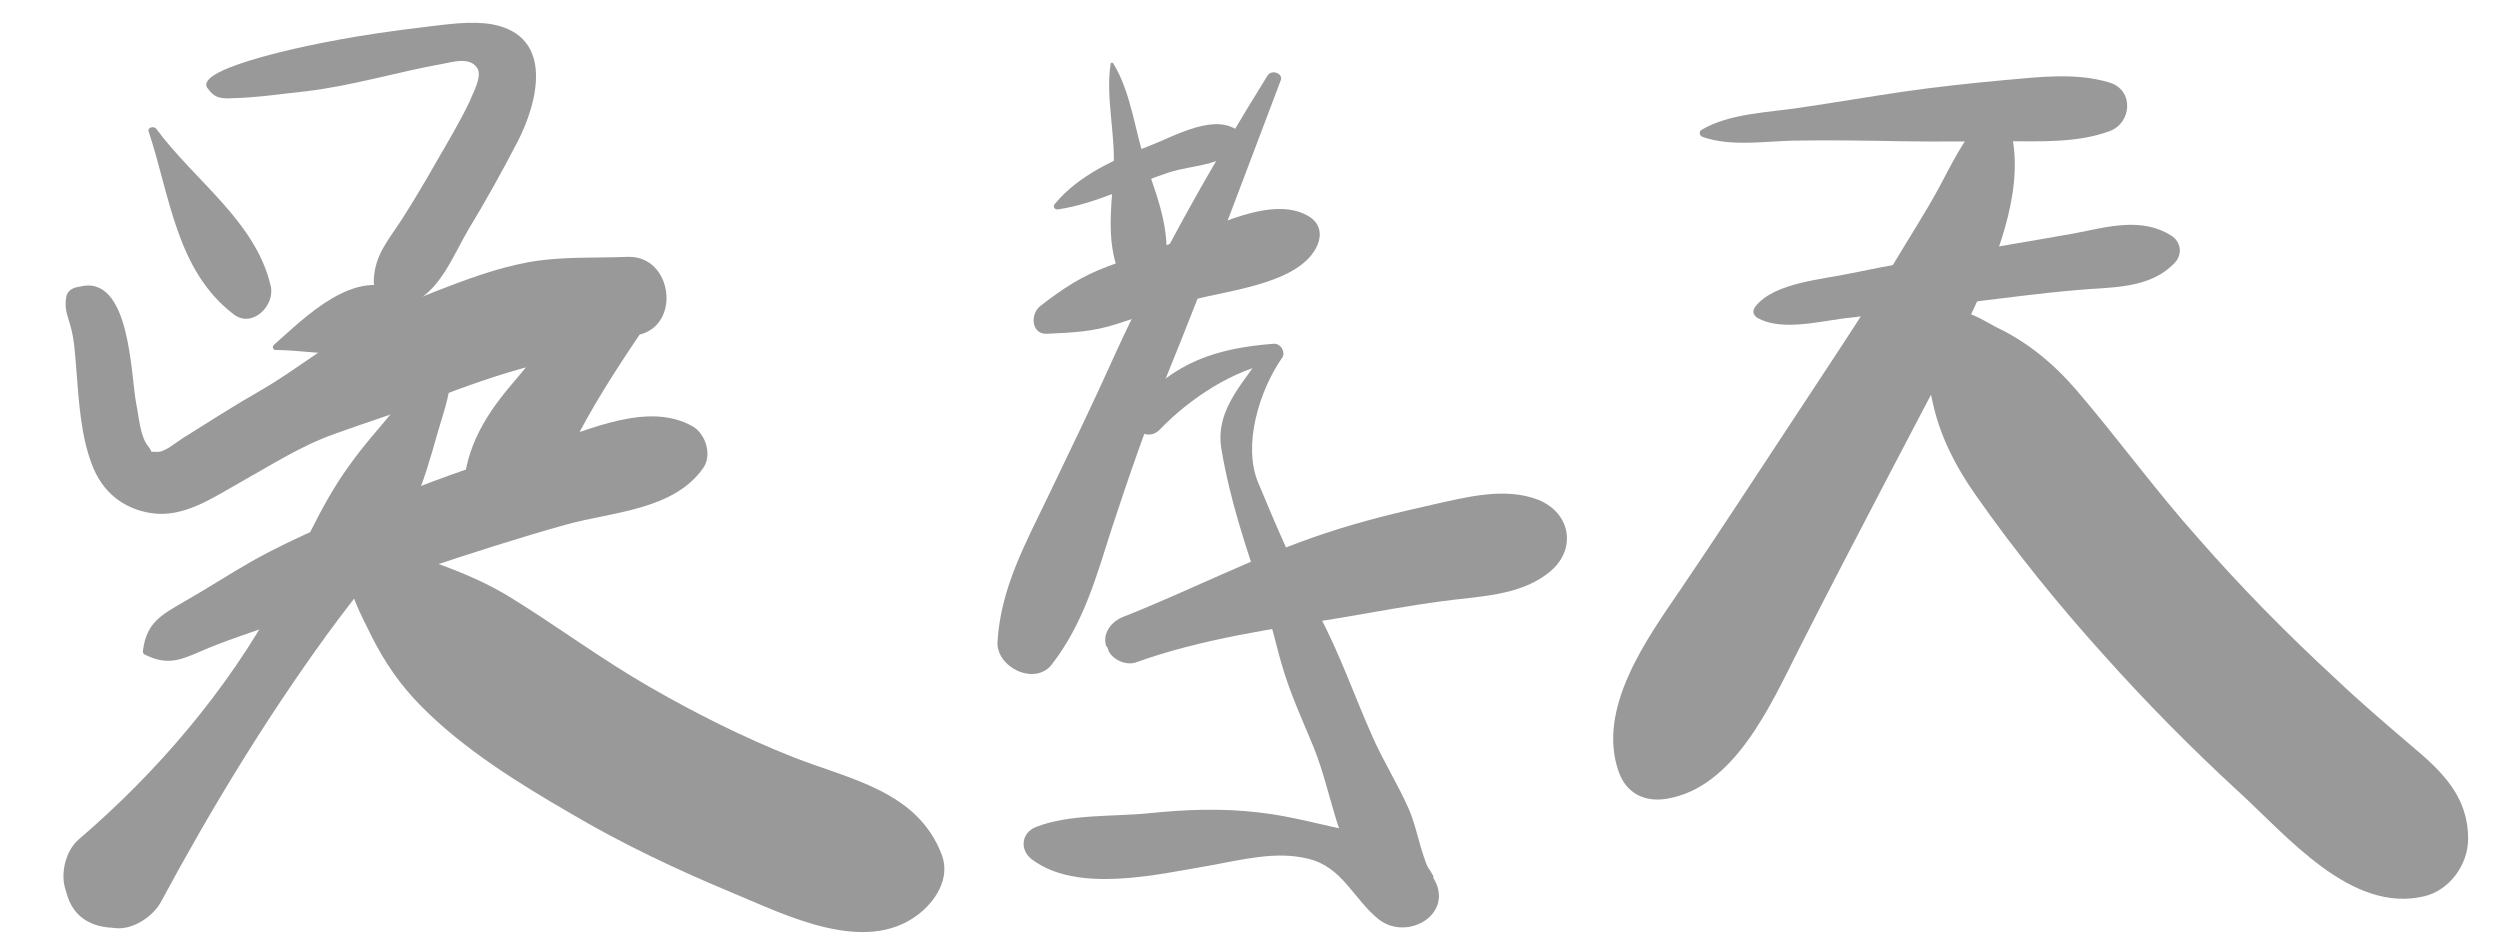 <?xml version="1.0" encoding="utf-8"?>
<!-- Generator: Adobe Illustrator 22.0.0, SVG Export Plug-In . SVG Version: 6.00 Build 0)  -->
<svg version="1.1" id="Layer_1" xmlns="http://www.w3.org/2000/svg" xmlns:xlink="http://www.w3.org/1999/xlink" x="0px" y="0px"
	 viewBox="0 0 400 150" style="enable-background:new 0 0 400 150;" xml:space="preserve">
<style type="text/css">
	.st0{fill:#999999;}
</style>
<g>
	<g>
		<path class="st0" d="M23.8,21.1c3.4,10.2,4.4,22.2,13.6,29.2c3,2.3,6.7-1.5,5.9-4.6C40.9,35.4,31,28.8,25,20.6
			C24.6,20.1,23.5,20.4,23.8,21.1L23.8,21.1z"/>
	</g>
</g>
<g>
	<g>
		<path class="st0" d="M33.2,14.1c1.2,1.7,2.2,1.7,4.3,1.6c3.8-0.1,7.7-0.7,11.5-1.1c7.5-0.9,14.6-3.1,21.9-4.4
			c1.6-0.3,4.2-1.1,5.4,0.6c1,1.3-0.7,4.2-1.1,5.3c-1.6,3.4-3.6,6.7-5.5,10c-1.7,3-3.5,6-5.4,9c-2.2,3.4-4.3,5.6-4.5,9.7
			c-0.1,3.4,3.6,5,6.3,3.6c4.4-2.1,6.4-7.5,8.8-11.6c2.8-4.6,5.4-9.3,7.9-14.1c3.3-6.4,5.9-16.9-4-18.8c-3.4-0.6-7.3,0-10.7,0.4
			c-5,0.6-10.1,1.3-15.2,2.3C51.2,6.9,30.8,10.8,33.2,14.1L33.2,14.1z"/>
	</g>
</g>
<g>
	<g>
		<path class="st0" d="M44.1,56c7,0,16.8,2.9,21.7-3.7c1.3-1.7,0.3-4.5-1.4-5.5c-7.5-4.3-15.5,3.9-20.6,8.4
			C43.5,55.5,43.7,56,44.1,56L44.1,56z"/>
	</g>
</g>
<g>
	<g>
		<path class="st0" d="M10.6,47.5c-0.3,1.8,0.1,2.7,0.6,4.4c0.7,2.3,0.8,4.7,1,7.1c0.4,5,0.7,10.6,2.5,15.3c1.6,4.3,4.9,7.1,9.5,7.8
			c5.2,0.8,9.9-2.5,14.2-4.9c5-2.8,9.8-5.9,15.2-7.8c5.2-1.9,10.5-3.5,15.7-5.6c5.2-2,10.5-3.9,15.9-5.3c5.7-1.6,11-3.9,16.8-5
			c-2.7-2-5.4-4.1-8.1-6.1c0,0.5,0,1,0.1,1.5c0.5-1.2,1-2.4,1.5-3.6c-4.7,5.4-9.2,11-13.8,16.4c-4.5,5.3-7.8,11.1-7.5,18.2
			c0.1,2.9,2.9,4.2,5.4,3.1c6.2-2.8,10-8.1,13.2-14c3.3-6.2,7-11.7,10.9-17.5c-1,0.8-2.1,1.6-3.1,2.4c0.5-0.1,1-0.2,1.5-0.3
			c7-1.5,5.5-12.8-1.7-12.5C95.1,41.3,89.5,41,84.3,42c-4.8,0.9-9.7,2.7-14.3,4.5c-5.1,2-10,4.1-14.6,7c-4.6,2.8-8.8,6.1-13.4,8.8
			c-4.4,2.5-8.6,5.2-12.9,7.9c-1.1,0.7-2.8,2.2-4,2.1c-1.5-0.1-0.4,0.3-1.4-0.9c-1.3-1.6-1.5-4.9-1.9-6.8c-0.9-4.5-0.9-21-9.2-18.7
			C11.5,46,10.7,46.7,10.6,47.5L10.6,47.5z"/>
	</g>
</g>
<g>
	<g>
		<path class="st0" d="M23.1,104.7c3.4,1.7,5.4,1.1,8.8-0.4c4.1-1.8,8.3-3.1,12.5-4.6c7.7-2.8,15.2-5.9,22.9-8.5
			c7.8-2.6,15.5-5.1,23.4-7.3c7.3-2,17.1-2.3,21.8-9c1.5-2.1,0.4-5.5-1.7-6.7c-7.1-4-16.5,0.6-23.6,2.8c-8.1,2.5-16.2,5.2-24,8.4
			c-7.7,3.2-15.6,6.3-22.9,10.4c-3.7,2.1-7.2,4.4-10.9,6.5c-3.6,2.1-5.9,3.3-6.5,7.6C22.8,104.3,22.9,104.6,23.1,104.7L23.1,104.7z"
			/>
	</g>
</g>
<g>
	<g>
		<path class="st0" d="M70.6,57.6c-3.1,1.9-5,4.9-7.3,7.7c-2.5,3.1-5.2,6-7.5,9.3C51,81.2,48.1,88.8,44.2,96
			c-7.9,14.5-19.1,27.6-31.6,38.3c-2.1,1.8-3,5.5-2.1,8.1c0.1,0.3,0.2,0.7,0.3,1c1,3.1,3.4,4.7,6.6,5c0.4,0,0.8,0.1,1.1,0.1
			c2.7,0.3,5.9-1.8,7.2-4.1c7.9-14.7,16.7-29.2,26.5-42.7c4.9-6.8,10.6-13.1,13.9-20.8c1.7-3.8,2.8-7.7,3.9-11.6
			c1-3.5,2.4-7,2.1-10.7C72.1,57.7,71.3,57.1,70.6,57.6L70.6,57.6z"/>
	</g>
</g>
<g>
	<g>
		<path class="st0" d="M55.6,90.2c-0.3,3.8,2.2,8.2,3.8,11.5c2.1,4.2,4.7,8,8,11.3c6.8,6.9,15.7,12.4,24,17.2
			c8.3,4.9,17,9,25.9,12.7c8.4,3.5,21,9.9,29.5,3.5c2.8-2.1,5.3-5.8,3.9-9.6c-3.9-10.3-14.8-12.1-23.9-15.7
			c-7.8-3.1-15.4-6.9-22.7-11.1c-7.7-4.4-14.8-9.7-22.4-14.4c-3.9-2.4-8.2-4.2-12.5-5.7c-3.3-1.2-7.3-3.1-10.8-2.8
			C56.9,87.4,55.7,88.5,55.6,90.2L55.6,90.2z"/>
	</g>
</g>
<g>
	<g>
		<path class="st0" d="M167.6,53.4c4.2-0.2,7.2-0.3,11.2-1.6s8-2.7,12-3.8c5.8-1.6,17.3-2.6,20-8.8c0.7-1.7,0.4-3.3-1.1-4.4
			c-5.8-3.9-15.7,1.6-21.4,3.8c-3.6,1.4-7.3,2.6-11,4c-4.3,1.6-7.3,3.6-10.9,6.4C164.8,50.3,165,53.6,167.6,53.4L167.6,53.4z"/>
	</g>
</g>
<g>
	<g>
		<path class="st0" d="M169.3,33.5c6.1-0.9,11.9-4,17.7-5.9c3.9-1.3,9.9-1,11.7-5.3c0.1-0.3,0-0.9-0.3-1.1
			c-3.7-3.4-10.5,0.6-14.4,2.1c-5.5,2.1-11.4,4.7-15.2,9.3C168.4,33,168.7,33.6,169.3,33.5L169.3,33.5z"/>
	</g>
</g>
<g>
	<g>
		<path class="st0" d="M177.7,10.2c-0.8,5.3,0.7,10.9,0.5,16.3c-0.2,5.8-1.4,11.8,0.9,17.3c1.3,3,6.4,4,7.2,0
			c1.2-6-0.8-11.5-2.8-17.1c-1.9-5.4-2.4-11.7-5.4-16.6C178,10,177.7,10,177.7,10.2L177.7,10.2z"/>
	</g>
</g>
<g>
	<g>
		<path class="st0" d="M202.8,12.1c-9,14.5-17.3,29.1-24.4,44.6c-3.4,7.6-7,15-10.6,22.5c-3.7,7.7-7.7,14.9-8.2,23.5
			c-0.2,4.1,6,7.1,8.7,3.6c5.1-6.6,7.1-14,9.6-21.8c2.7-8.2,5.5-16.4,8.8-24.4c6.4-15.7,12.2-31.4,18.2-47.2
			C205.4,11.8,203.5,11,202.8,12.1L202.8,12.1z"/>
	</g>
</g>
<g>
	<g>
		<path class="st0" d="M185.6,68.7c4.7-4.9,11.9-9.7,18.7-10.8c-0.6-0.8-1.2-1.5-1.7-2.3c-3.1,5.3-8.2,9.5-7.2,16.1
			c1.4,8.4,3.9,15.7,6.6,23.7c1.4,4,2.2,8.2,3.5,12.3c1.3,4.1,3.1,8,4.7,11.9c1.6,4,2.5,8.1,3.8,12.2c1.4,4.3,4.5,8.5,5.3,12.8
			c3.4-1.4,6.7-2.8,10.1-4.3c-2.8-5.4-6.9-6.1-12.4-7.2c-5.2-1-10.2-2.5-15.5-3.1c-5.9-0.7-11.6-0.5-17.5,0.1
			c-5.8,0.6-12.8,0.1-18.2,2.2c-2.4,0.9-2.7,3.7-0.7,5.2c7.3,5.5,20.1,2.4,28.4,1c5.1-0.9,10.6-2.4,15.8-1.1
			c5.5,1.3,7.2,6.4,11.3,9.7c4.6,3.6,12.3-0.9,8.7-6.7c-2-3.2-2.4-7.7-4-11.2c-1.7-3.8-3.9-7.3-5.6-11.1c-3-6.7-5.3-13.5-8.8-20
			c-3.6-6.7-6.7-13.9-9.6-20.9c-2.5-6,0.2-14.7,3.8-19.9c0.7-0.9-0.2-2.4-1.3-2.3c-9.1,0.7-15.9,2.9-22,10
			C179.6,67.5,183.2,71.2,185.6,68.7L185.6,68.7z"/>
	</g>
</g>
<g>
	<g>
		<path class="st0" d="M177.3,103.9c0,0.1,0.1,0.2,0.1,0.3c0.7,1.4,2.8,2.3,4.3,1.8c10.5-3.8,22.1-5.4,33.1-7.2
			c5.3-0.9,10.6-1.9,15.9-2.6c5.7-0.8,12.3-0.8,17-4.5c4.6-3.5,3.8-9.5-1.5-11.7c-5.3-2.1-11.4-0.5-16.8,0.7
			c-5.8,1.3-11.6,2.7-17.3,4.6c-11.2,3.7-21.5,9.1-32.4,13.4c-1.8,0.7-3.4,2.6-2.7,4.7C177.2,103.5,177.2,103.7,177.3,103.9
			L177.3,103.9z"/>
	</g>
</g>
<g>
	<g>
		<path class="st0" d="M272.4,21.9c4.5,1.6,9.9,0.7,14.6,0.6c5.8-0.1,11.6,0,17.4,0.1c5.5,0.1,11,0,16.5,0s11.4,0.3,16.6-1.6
			c3.6-1.3,4-6.6,0-7.8c-5.3-1.6-11.1-0.9-16.6-0.4s-11.1,1.1-16.6,1.9c-5.4,0.8-10.7,1.7-16.1,2.5c-5.1,0.8-11.5,0.9-16,3.6
			C271.8,21.1,271.9,21.7,272.4,21.9L272.4,21.9z"/>
	</g>
</g>
<g>
	<g>
		<path class="st0" d="M281.1,50.8c4,2.4,10.7,0.4,15.2,0c6.2-0.7,12.4-1.7,18.5-2.4c5.9-0.7,11.7-1.5,17.6-2
			c5.4-0.5,11.6-0.1,15.6-4.4c1.2-1.3,1-3.3-0.6-4.3c-4.7-3-10.2-1.4-15.3-0.4c-6.1,1.1-12.3,2.1-18.4,3.2c-5.8,1-11.7,2-17.4,3.2
			c-4.6,1-12.4,1.5-15.4,5.3C280.4,49.6,280.4,50.3,281.1,50.8L281.1,50.8z"/>
	</g>
</g>
<g>
	<g>
		<path class="st0" d="M317.1,19.1c-3.1,3.4-4.7,6.9-6.9,11c-2.3,4.2-4.9,8.2-7.4,12.4c-5.2,8.6-10.9,17-16.4,25.4
			c-5.8,8.8-11.6,17.7-17.5,26.4c-5.4,7.9-13.5,19.1-9.9,29.2c1.2,3.4,4.1,4.9,7.7,4.3c10.8-1.8,16.6-15,21-23.7
			c4.9-9.7,10-19.4,15-29c4.6-8.9,9.5-17.7,13.6-26.8c3.7-8.3,7.8-18.9,5.3-27.9C320.9,18.4,318.4,17.6,317.1,19.1L317.1,19.1z"/>
	</g>
</g>
<g>
	<g>
		<path class="st0" d="M310,51.1c-2.5,3.6-1.7,9.4-0.7,13.6c1.2,5.3,3.7,10.1,6.8,14.5c6.3,9,13.2,17.5,20.5,25.6
			c6.8,7.6,14,14.9,21.5,21.8c7.9,7.2,18.1,19.6,29.8,16.8c4.1-1,7-5.1,7-9.2c0-6.8-4.2-10.8-9.1-14.9c-4.1-3.5-8.2-7-12.1-10.7
			c-7.7-7.1-15.1-14.6-22-22.5c-6.8-7.6-12.8-15.9-19.4-23.6c-3.7-4.3-7.9-7.8-13-10.2C316.9,51,312.2,47.9,310,51.1L310,51.1z"/>
	</g>
</g>
</svg>
